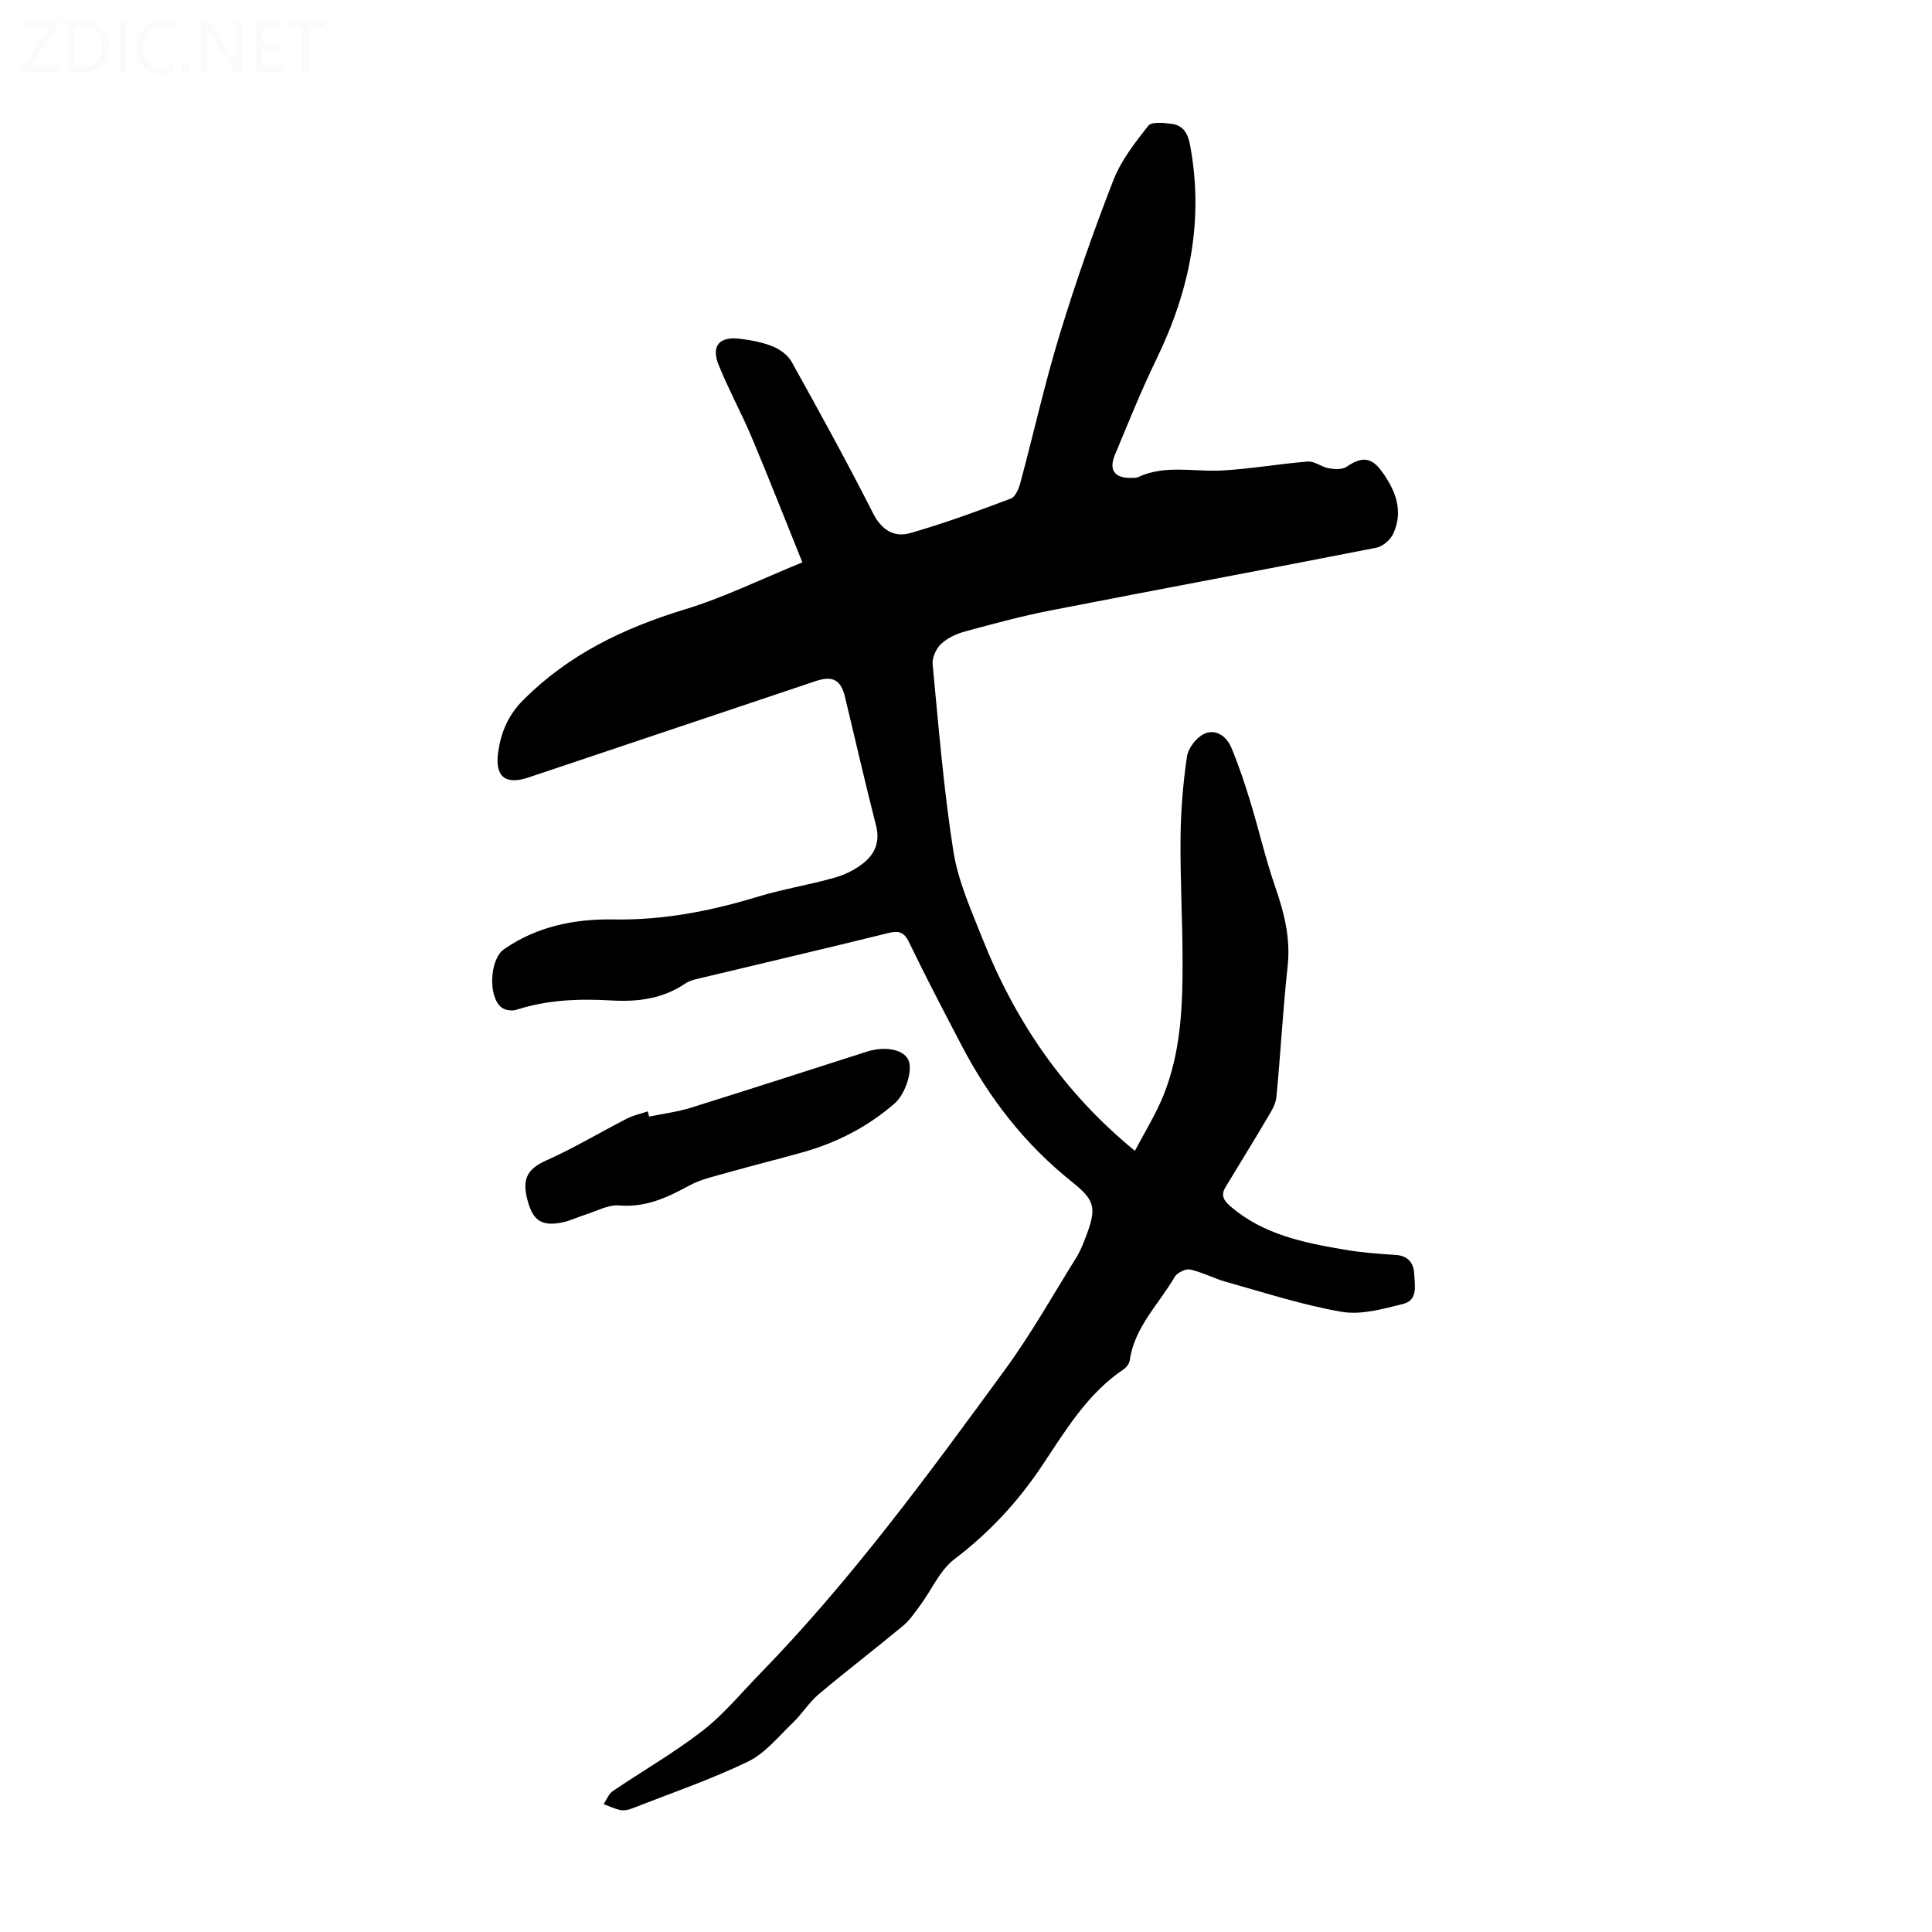 <svg viewBox="0 0 400 400" xmlns="http://www.w3.org/2000/svg"><rect width="400" height="400" fill="white" /><g fill="#fbfafc"><path d="m12.4 4.8-6.1 9h6v1.2h-8v-.5l6.1-8.9h-5.7v-1.2h7.6v.4z"/><path d="m14 15v-10.6h3c1.6 0 2.9.5 4 1.4s1.6 2.2 1.6 3.8-.5 3-1.6 3.9-2.4 1.5-4 1.5zm1.4-9.4v8.2h1.6c1.3 0 2.4-.4 3.1-1.1s1.1-1.8 1.1-3.1-.4-2.3-1.2-3-1.8-1-3.1-1z"/><path d="m26.1 4.4v10.6h-1.4v-10.6z"/><path d="m36.1 14.6c-.8.4-1.8.6-2.9.6-1.5 0-2.7-.5-3.6-1.4s-1.4-2.2-1.4-3.8c0-1.7.5-3.1 1.5-4.1s2.3-1.6 3.9-1.6c1 0 1.8.1 2.5.4v1.4c-.8-.4-1.6-.6-2.5-.6-1.2 0-2.1.4-2.9 1.2s-1.1 1.8-1.1 3.2c0 1.3.3 2.3 1 3s1.6 1.1 2.7 1.1c1 0 2-.2 2.7-.7v1.3z"/><path d="m37.6 14.3c0-.2.1-.5.3-.6s.4-.3.6-.3c.3 0 .5.1.6.3s.3.4.3.6-.1.4-.3.6-.4.3-.6.3c-.3 0-.5-.1-.6-.3s-.3-.4-.3-.6z"/><path d="m50.2 15h-1.6l-5.3-8.2c-.2-.2-.3-.5-.4-.7 0 .2.1.7.1 1.5v7.4h-1.4v-10.6h1.7l5.2 8.1c.2.4.4.6.4.7 0-.3-.1-.8-.1-1.5v-7.3h1.4z"/><path d="m58.6 15h-5.7v-10.6h5.5v1.2h-4.1v3.4h3.8v1.2h-3.8v3.6h4.3z"/><path d="m67.1 5.6h-3.1v9.4h-1.4v-9.4h-3v-1.2h7.5z"/></g><path d="m166.12 116.43c-3.69-9.15-6.98-17.55-10.48-25.86-2.12-5.04-4.76-9.86-6.82-14.92-1.64-4.02.05-6.04 4.38-5.51 2.32.28 4.69.73 6.83 1.6 1.49.6 3.1 1.8 3.87 3.17 5.75 10.36 11.48 20.74 16.83 31.31 1.79 3.54 4.39 5.1 7.72 4.15 7.05-2.01 13.95-4.56 20.82-7.14.94-.35 1.65-2.02 1.97-3.21 2.76-10.25 5.06-20.64 8.16-30.78 3.29-10.78 7.03-21.45 11.12-31.95 1.59-4.09 4.47-7.76 7.22-11.26.68-.87 3.18-.6 4.79-.4 2.39.3 3.4 1.92 3.85 4.35 2.93 15.6-.06 30.18-6.9 44.27-3.17 6.52-5.87 13.26-8.66 19.96-1.32 3.18.01 4.84 3.49 4.73.45-.01.94.02 1.33-.16 5.57-2.61 11.43-1.07 17.17-1.36 6.01-.31 11.97-1.39 17.97-1.86 1.39-.11 2.83 1.13 4.3 1.39 1.2.21 2.8.31 3.7-.3 3.15-2.15 5.14-2.05 7.33.98 2.83 3.89 4.49 8.13 2.37 12.83-.58 1.28-2.18 2.68-3.53 2.94-22.49 4.42-45.02 8.61-67.52 13-5.92 1.16-11.75 2.74-17.57 4.32-1.79.49-3.67 1.34-5 2.58-1.04.97-1.9 2.85-1.77 4.22 1.24 12.92 2.28 25.88 4.29 38.68.97 6.19 3.66 12.17 6 18.07 6.74 16.98 16.67 31.77 31.59 44 2-3.83 4.28-7.48 5.88-11.41 3.69-9.09 4.03-18.75 3.99-28.4-.03-8.39-.51-16.78-.42-25.17.06-5.56.52-11.16 1.33-16.66.26-1.74 1.91-3.9 3.51-4.67 2.43-1.17 4.68.48 5.67 2.82 1.54 3.67 2.8 7.48 3.96 11.29 1.79 5.86 3.15 11.86 5.16 17.64 1.86 5.35 3.17 10.59 2.54 16.37-.99 9-1.45 18.07-2.33 27.09-.15 1.53-1.13 3.03-1.95 4.42-2.82 4.78-5.75 9.5-8.61 14.25-1 1.66-.31 2.76 1.08 3.95 6.79 5.81 15.11 7.5 23.52 8.93 3.52.6 7.11.88 10.68 1.1 2.55.16 3.72 1.72 3.81 3.85.1 2.31.87 5.51-2.27 6.29-4.15 1.03-8.67 2.33-12.71 1.64-8.11-1.39-16.03-3.99-23.99-6.21-2.52-.7-4.89-2-7.43-2.55-.94-.2-2.69.67-3.2 1.56-3.28 5.64-8.32 10.36-9.29 17.26-.1.68-.7 1.46-1.3 1.86-7.47 5.04-11.98 12.62-16.79 19.84-5.02 7.54-10.97 13.95-18.21 19.45-3.01 2.29-4.69 6.32-7.05 9.51-1.11 1.5-2.18 3.12-3.59 4.29-5.77 4.79-11.73 9.34-17.47 14.18-2.02 1.7-3.46 4.09-5.38 5.93-2.96 2.83-5.71 6.3-9.26 8.01-7.8 3.75-16.05 6.58-24.13 9.74-.7.28-1.58.42-2.3.27-1.18-.25-2.3-.79-3.45-1.21.62-.91 1.04-2.11 1.89-2.69 6.19-4.21 12.73-7.95 18.63-12.53 4.36-3.38 7.94-7.77 11.83-11.76 18.88-19.38 34.8-41.15 50.71-62.91 5.4-7.38 9.91-15.42 14.76-23.2.88-1.41 1.5-3 2.09-4.56 2.25-5.92 1.77-7.43-3.1-11.32-9.59-7.67-16.95-17.15-22.62-27.98-3.73-7.13-7.46-14.27-10.96-21.51-1.08-2.24-2.24-2.4-4.43-1.86-12.69 3.14-25.43 6.1-38.15 9.16-1.29.31-2.72.56-3.78 1.28-4.68 3.18-9.83 3.8-15.33 3.48-6.6-.38-13.18-.14-19.58 1.93-.9.29-2.31.11-3.05-.44-2.89-2.16-2.51-10.02.45-12.08 6.81-4.75 14.72-6.32 22.65-6.18 10.35.19 20.15-1.74 29.93-4.71 5.23-1.59 10.67-2.45 15.93-3.95 2.19-.62 4.42-1.74 6.16-3.2 2.2-1.85 3.2-4.34 2.39-7.51-2.27-8.88-4.3-17.82-6.45-26.73-.85-3.52-2.57-4.42-6.08-3.24-19.8 6.64-39.59 13.29-59.39 19.93-4.85 1.63-7.05-.13-6.33-5.22.59-4.14 2.06-7.67 5.24-10.85 9.39-9.4 20.72-14.82 33.24-18.66 8.11-2.45 15.77-6.23 24.5-9.79z" fill="#000001"/><path d="m134.41 231.18c2.88-.6 5.84-.97 8.63-1.84 12.16-3.79 24.28-7.73 36.41-11.6 3.75-1.2 7.48-.49 8.57 1.6 1.07 2.04-.5 7.11-2.78 9.1-5.58 4.86-12 8.15-19.09 10.14-5.17 1.45-10.37 2.74-15.54 4.2-2.67.76-5.48 1.36-7.89 2.67-4.57 2.48-9.02 4.59-14.51 4.12-2.28-.19-4.7 1.19-7.04 1.92-1.6.5-3.13 1.27-4.75 1.6-4.58.94-6.25-.66-7.31-5.02-1.03-4.18.25-6.15 4.05-7.84 5.7-2.55 11.09-5.79 16.66-8.65 1.33-.68 2.86-.99 4.29-1.48.11.37.21.73.3 1.08z" fill="#000001"/></svg>
